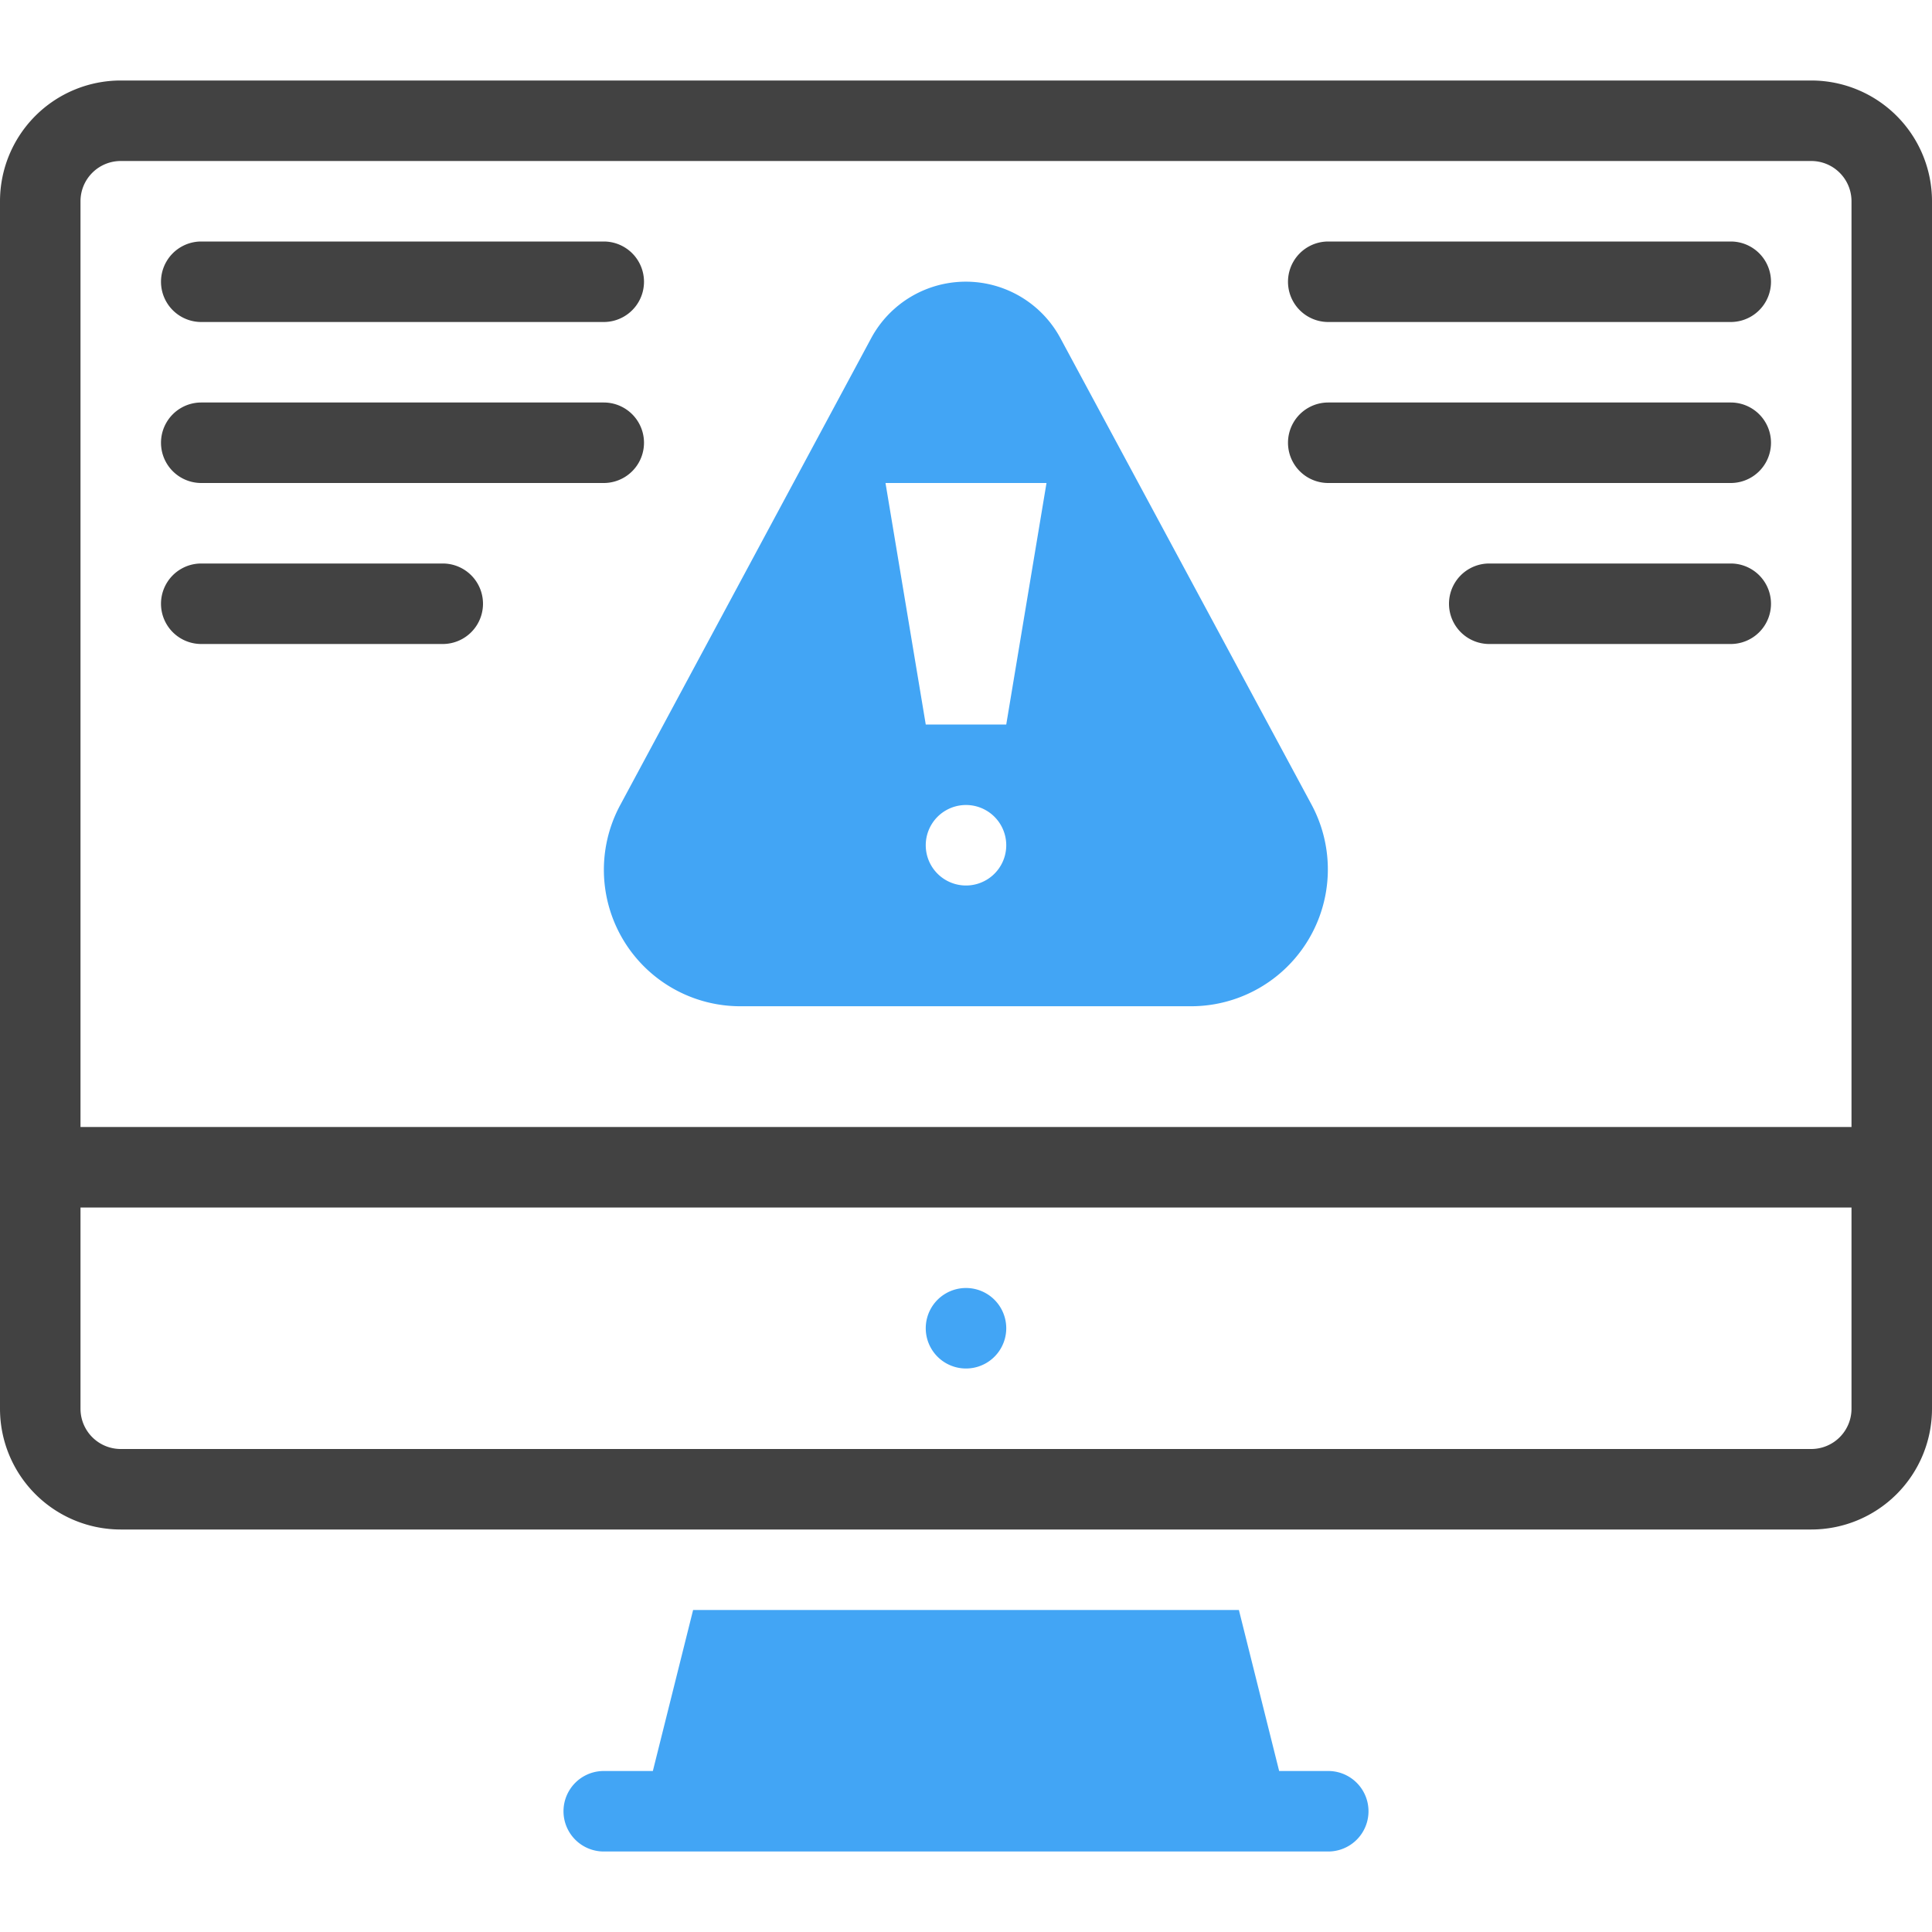 <svg xmlns="http://www.w3.org/2000/svg" viewBox="0 0 48 48"><defs><style>.cls-1{fill:#424242;}.cls-2{fill:#42a5f5;}</style></defs><title>Warning Computer</title><g id="Warning_Computer" data-name="Warning Computer"><path class="cls-1" d="M15,8H5A1,1,0,0,1,5,6H15A1,1,0,0,1,15,8Z"/><path class="cls-1" d="M15,12H5a1,1,0,0,1,0-2H15A1,1,0,0,1,15,12Z"/><path class="cls-1" d="M11,16H5a1,1,0,0,1,0-2h6A1,1,0,0,1,11,16Z"/><path class="cls-1" d="M43,8H33a1,1,0,0,1,0-2H43A1,1,0,0,1,43,8Z"/><path class="cls-1" d="M43,12H33a1,1,0,0,1,0-2H43A1,1,0,0,1,43,12Z"/><path class="cls-1" d="M43,16H37a1,1,0,0,1,0-2h6A1,1,0,0,1,43,16Z"/><path class="cls-2" d="M33,46H15a1,1,0,0,1,0-2h1.22l1-4H30.78l1,4H33A1,1,0,0,1,33,46Z"/><path class="cls-1" d="M45,2H3A3,3,0,0,0,0,5V35a3,3,0,0,0,3,3H45a3,3,0,0,0,3-3V5A3,3,0,0,0,45,2ZM3,4H45a1,1,0,0,1,1,1V28H2V5A1,1,0,0,1,3,4ZM45,36H3a1,1,0,0,1-1-1V30H46v5A1,1,0,0,1,45,36Z"/><path class="cls-2" d="M25,33a1,1,0,0,1-2,0A1,1,0,0,1,25,33Z"/><path class="cls-2" d="M32.59,20,26.35,8.41a2.67,2.67,0,0,0-4.71,0L15.41,20a3.39,3.39,0,0,0,3,5H29.6A3.4,3.4,0,0,0,32.59,20ZM24,22a1,1,0,0,1,0-2A1,1,0,0,1,24,22Zm1-4H23l-1-6h4Z"/></g></svg>